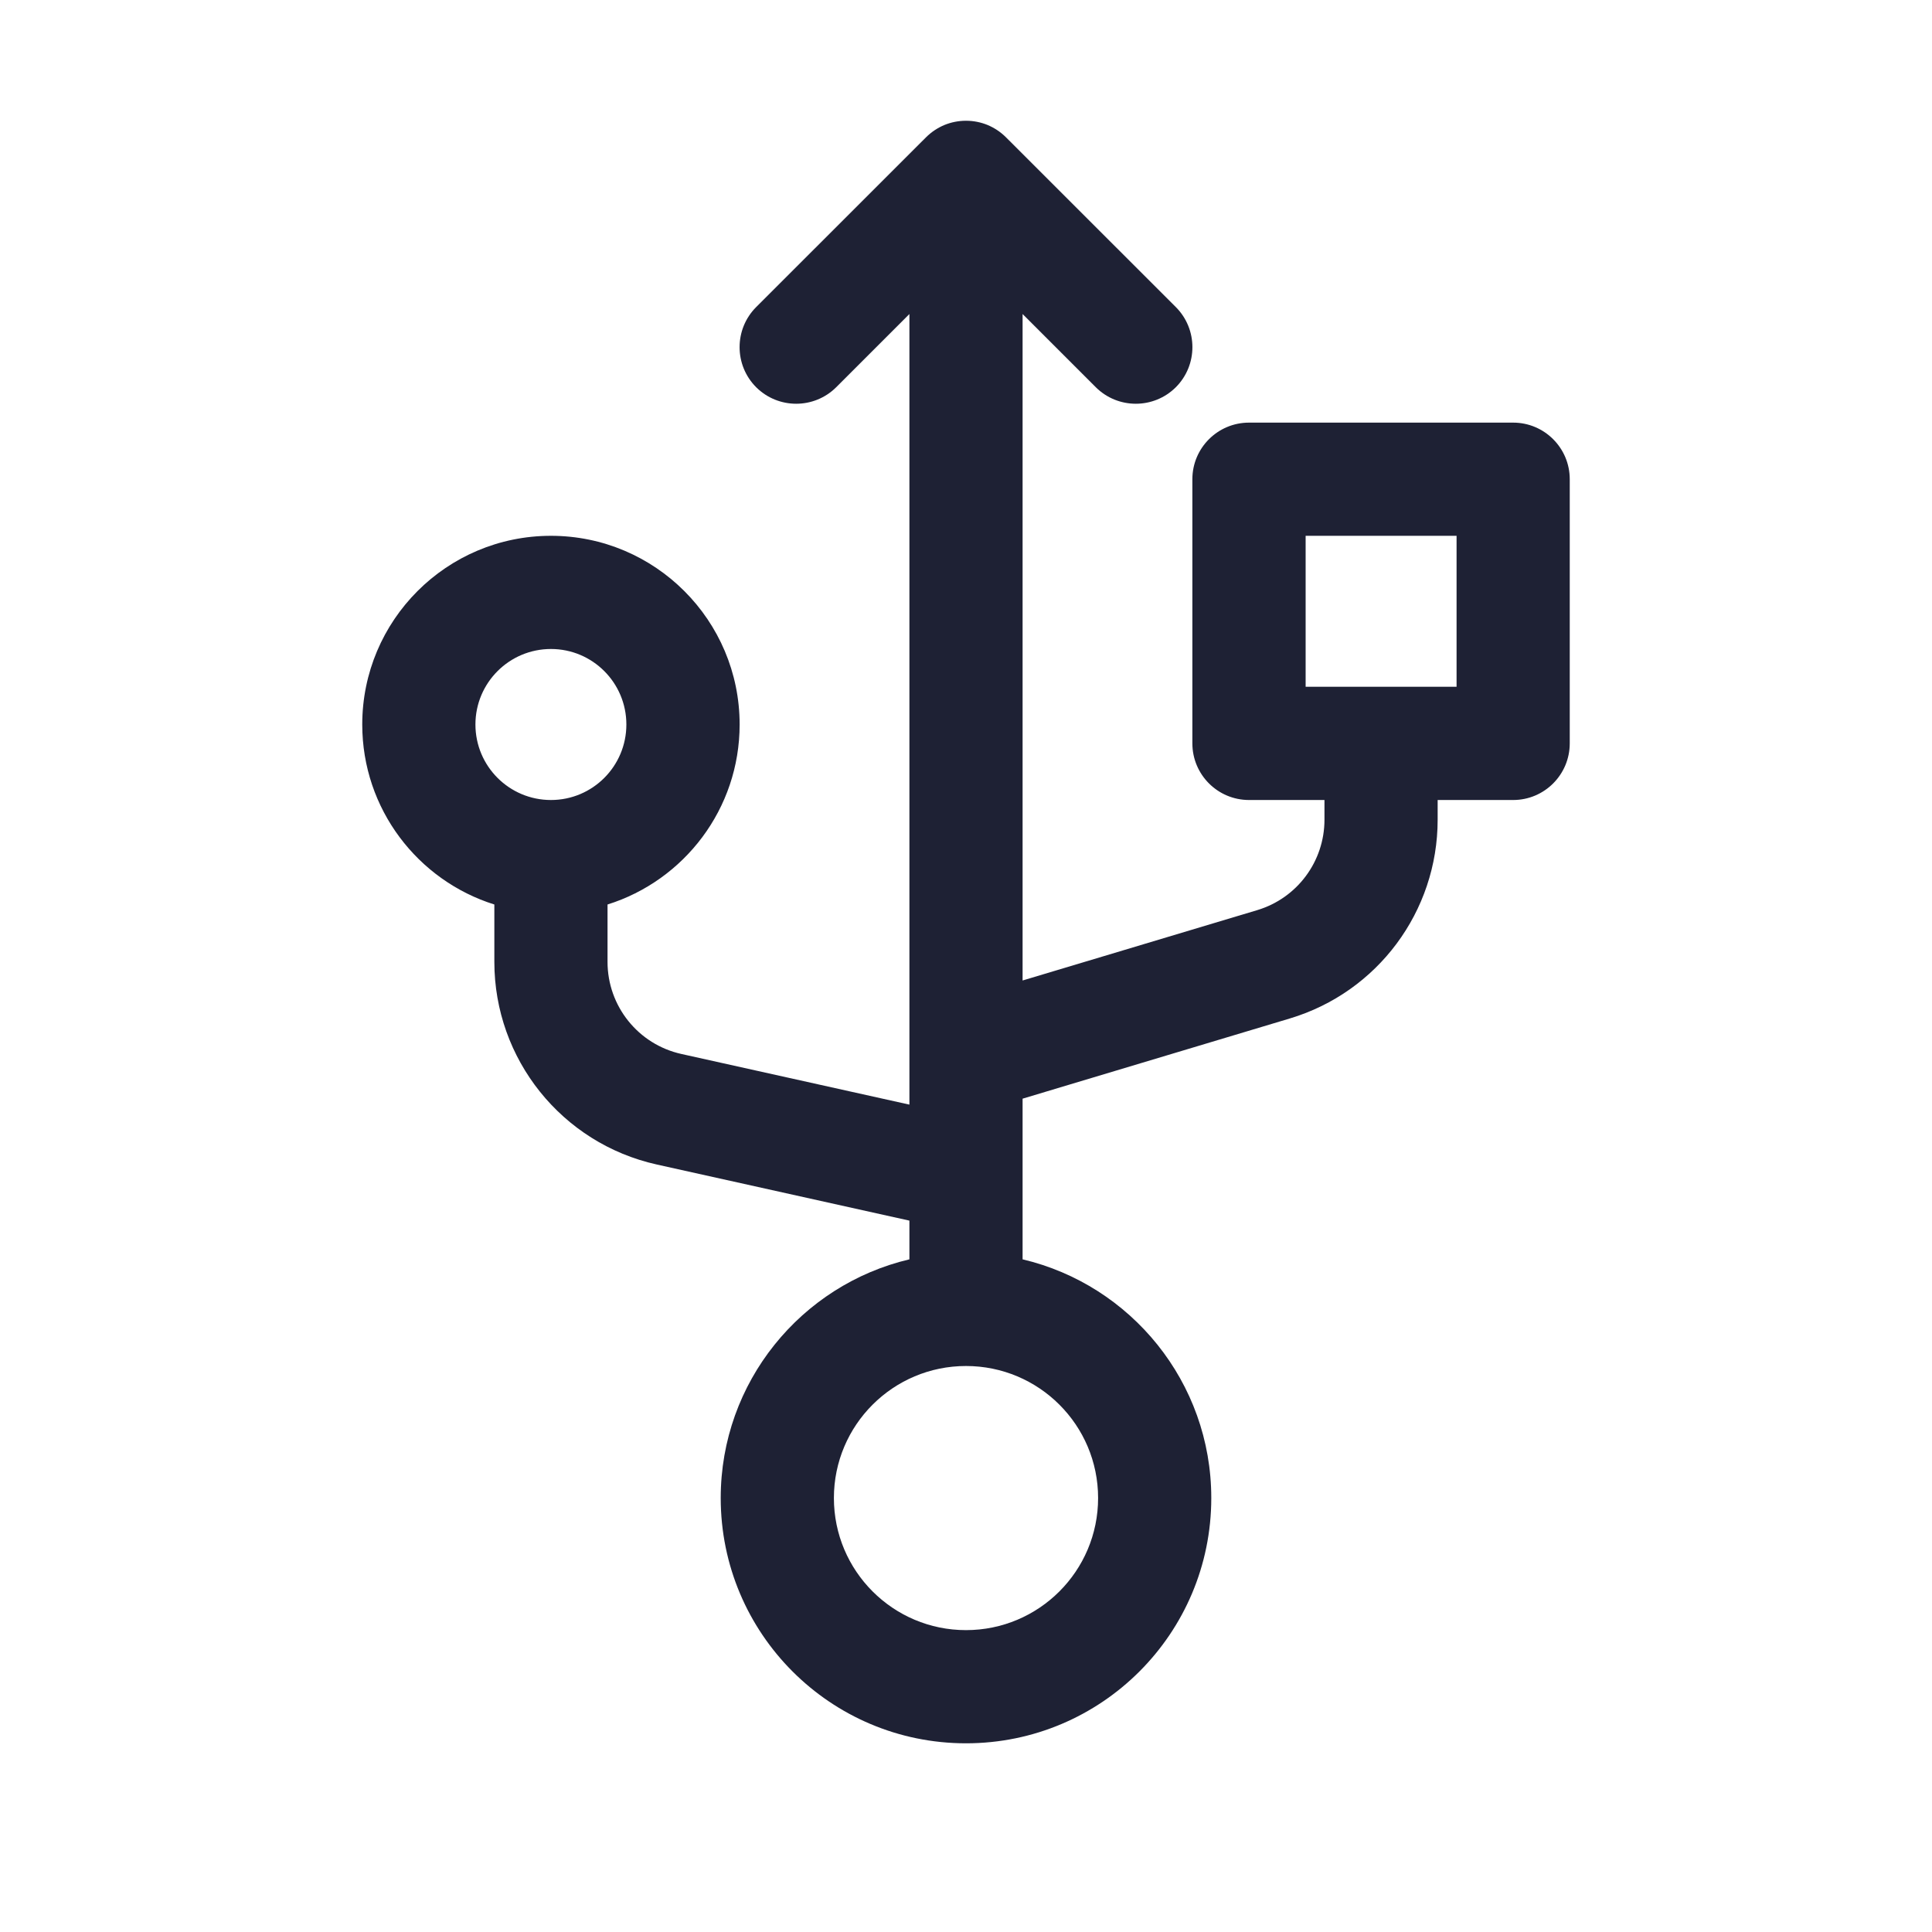 <svg width="24" height="24" viewBox="0 0 24 24" fill="none" xmlns="http://www.w3.org/2000/svg">
<path fill-rule="evenodd" clip-rule="evenodd" d="M11.297 3.901C11.297 7.175 11.297 10.449 11.297 13.722L8.465 13.093C7.928 12.974 7.547 12.498 7.547 11.949V11.236C8.498 10.938 9.188 10.049 9.188 9C9.188 7.706 8.138 6.656 6.844 6.656C5.549 6.656 4.5 7.706 4.5 9C4.5 10.049 5.19 10.938 6.141 11.236V11.949C6.141 13.157 6.98 14.204 8.159 14.466L11.297 15.163V15.644C9.953 15.961 8.953 17.169 8.953 18.609C8.953 20.292 10.317 21.656 12 21.656C13.683 21.656 15.047 20.292 15.047 18.609C15.047 17.169 14.047 15.961 12.703 15.644C12.703 14.979 12.703 14.313 12.703 13.648L16.022 12.652C17.113 12.325 17.859 11.322 17.859 10.183V9.938H18.797C19.185 9.938 19.5 9.623 19.5 9.234V5.953C19.5 5.565 19.185 5.25 18.797 5.25H15.516C15.127 5.25 14.812 5.565 14.812 5.953V9.234C14.812 9.623 15.127 9.938 15.516 9.938H16.453V10.183C16.453 10.701 16.114 11.157 15.618 11.306L12.703 12.18V3.901L13.612 4.81C13.887 5.084 14.332 5.084 14.607 4.81C14.881 4.535 14.881 4.09 14.607 3.815L12.497 1.706C12.43 1.639 12.352 1.588 12.269 1.553C12.186 1.519 12.095 1.5 12 1.5C11.905 1.5 11.814 1.519 11.731 1.553C11.648 1.588 11.57 1.639 11.503 1.706L9.393 3.815C9.119 4.09 9.119 4.535 9.393 4.81C9.668 5.084 10.113 5.084 10.388 4.81L11.297 3.901ZM18.094 8.531H17.156H16.219V6.656H18.094V8.531ZM6.844 9.938C7.362 9.938 7.781 9.518 7.781 9C7.781 8.482 7.362 8.062 6.844 8.062C6.326 8.062 5.906 8.482 5.906 9C5.906 9.518 6.326 9.938 6.844 9.938ZM10.359 18.609C10.359 17.703 11.094 16.969 12 16.969C12.906 16.969 13.641 17.703 13.641 18.609C13.641 19.515 12.906 20.25 12 20.25C11.094 20.25 10.359 19.515 10.359 18.609Z" fill="#1E2134"/>
</svg>
